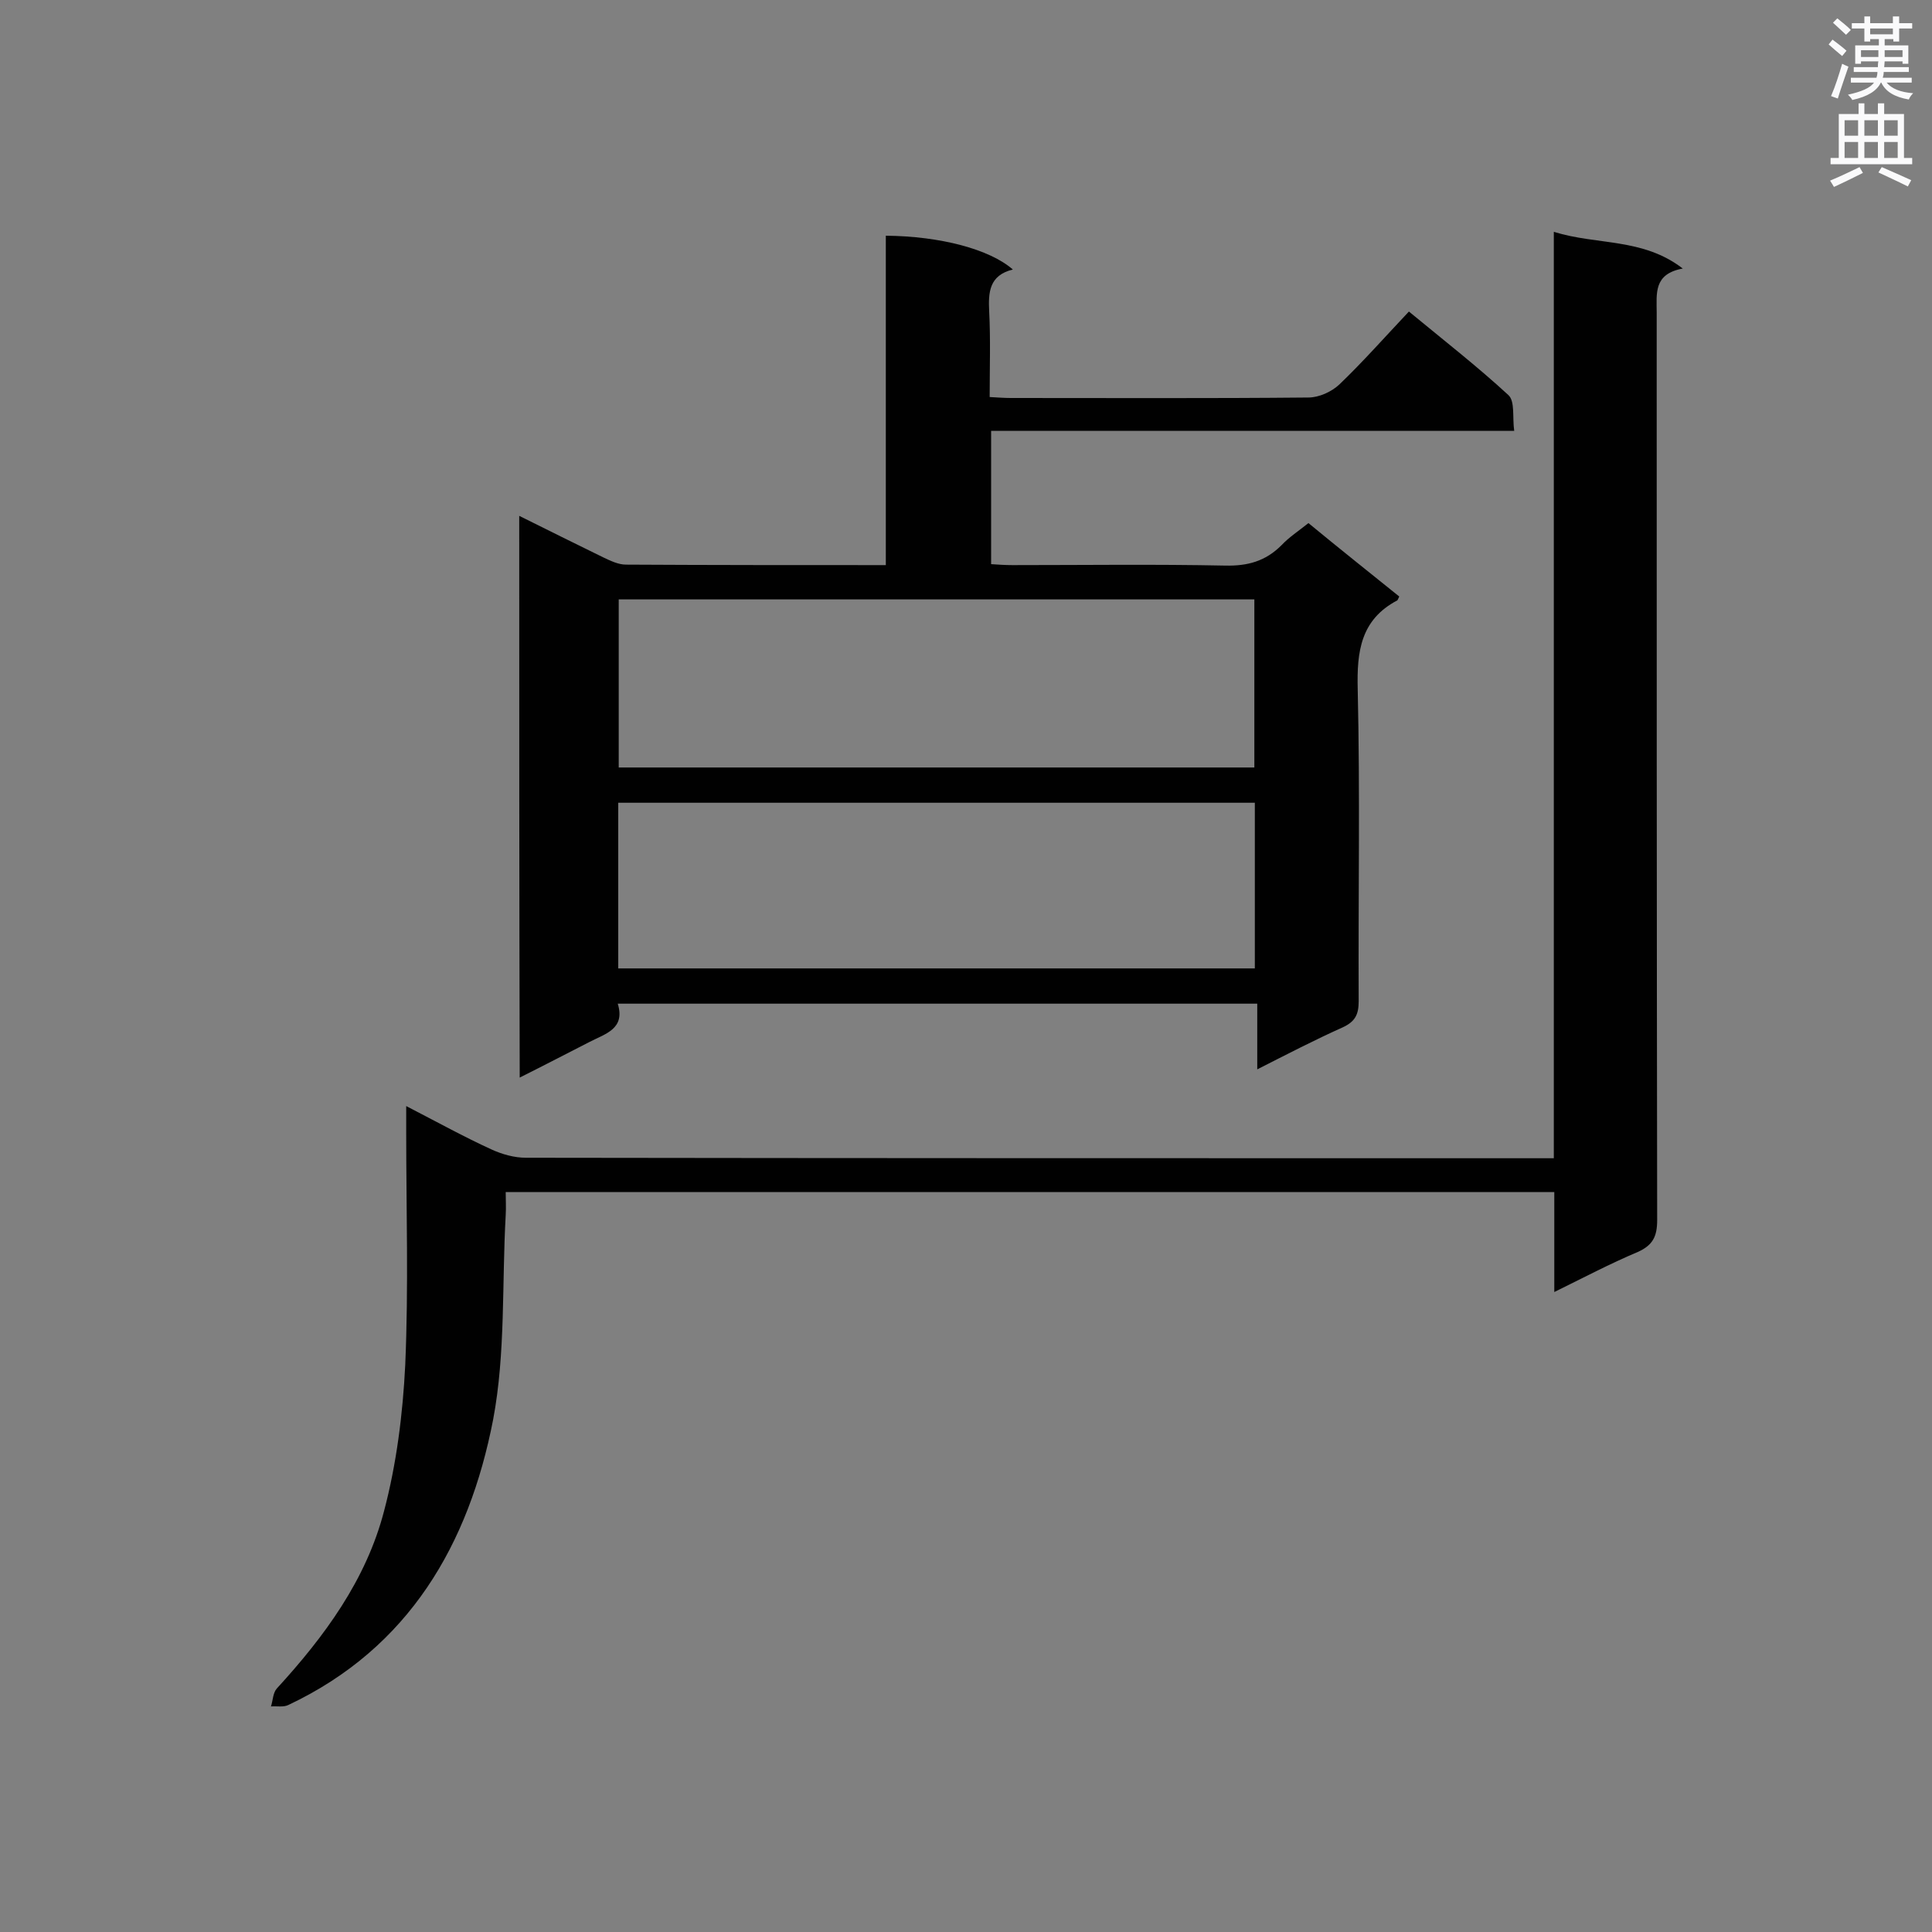 <svg enable-background="new 0 0 400 400" viewBox="0 0 400 400" xmlns="http://www.w3.org/2000/svg"><rect x="0" y="0" width="400" height="400" fill="#808080" stroke="none"/><path d="m107.5 106.8c6 3 11.7 5.8 17.4 8.6 1.5.7 3.1 1.5 4.7 1.5 17.8.1 35.5.1 53.8.1 0-22.9 0-45.5 0-68.2 11.3.1 21.5 2.8 26.3 7-4.9 1.2-5.1 4.7-4.9 8.7.3 5.8.1 11.6.1 17.7 1.7.1 3.1.2 4.4.2 20.5 0 41.1.1 61.6-.1 2.2 0 4.8-1.2 6.4-2.7 4.9-4.7 9.4-9.8 14.4-15.1 7.4 6.1 14.2 11.4 20.6 17.3 1.4 1.3.8 4.6 1.2 7.4-36.4 0-72.2 0-108.3 0v27.6c1.4.1 2.9.2 4.4.2 14.7 0 29.4-.2 44.1.1 4.6.1 8.3-.9 11.6-4.2 1.6-1.7 3.6-3 5.6-4.6 6.3 5.2 12.6 10.2 18.8 15.2-.2.4-.3.7-.4.8-7.6 4-8.4 10.6-8.2 18.4.5 21.5.1 43 .2 64.6 0 2.7-.7 4.2-3.3 5.4-5.8 2.6-11.4 5.5-17.7 8.7 0-4.9 0-9.1 0-13.6-44.2 0-88 0-132.4 0 1.6 5.2-2.5 6.2-5.8 7.9-4.7 2.4-9.3 4.8-14.5 7.4-.1-39-.1-77.4-.1-116.3zm20.6 17.3v34.8h131.6c0-11.8 0-23.2 0-34.8-43.9 0-87.6 0-131.6 0zm-.1 76.4h131.8c0-11.6 0-22.9 0-34.3-44.1 0-87.9 0-131.8 0z" fill="#010101"/><path d="m84.1 229c6.4 3.3 12 6.4 17.7 9 2.2 1 4.7 1.7 7.1 1.7 69.3.1 138.6.1 207.9.1h4.9c0-64 0-127.5 0-191.8 9 2.8 18.4 1.2 26.7 7.6-6.1 1.1-5.4 5.2-5.4 9.1 0 62.6 0 125.3.1 187.9 0 3.4-.9 5.2-4 6.6-5.7 2.4-11.2 5.3-17.3 8.3 0-7.3 0-13.9 0-20.7-72.4 0-144.4 0-217.1 0 0 1.6.1 3.2 0 4.8-.8 14.1 0 28.5-2.6 42.3-5 25.8-17.4 47.3-42.4 59.1-1 .5-2.4.2-3.6.3.4-1.2.4-2.8 1.2-3.7 9.9-10.8 18.5-22.5 22.2-36.7 2.6-9.8 3.9-20.2 4.4-30.3.7-16.1.2-32.2.2-48.3 0-1.5 0-3 0-5.3z" fill="#010101"/><g fill="#fafafb"><path d="m378.6 9.2.8-1c.9.7 1.9 1.4 2.9 2.3l-.9 1.1c-1.1-.9-2-1.7-2.8-2.4zm.5 10.7c.9-2.1 1.6-4.3 2.3-6.7.4.2.8.4 1.3.6-.7 2.1-1.5 4.3-2.2 6.6zm.4-15.2.9-.9c1 .8 2 1.6 2.8 2.4l-1 1c-1-.9-1.9-1.8-2.7-2.5zm12.5-1.3h1.2v1.4h2.7v1.1h-2.7v2.7h-1.2v-.5h-1.8v1.3h4.9v3.8h-1.2v-.5h-3.7c0 .4-.1.9-.1 1.2h5.1v1h-5.2c0 .5-.1.9-.2 1.2h6v1h-5.2c1.1 1.3 2.9 2 5.5 2.2-.4.4-.7.8-.9 1.3-2.9-.5-4.8-1.6-5.7-3.5h-.1c-.8 1.7-2.7 2.9-5.9 3.6-.2-.4-.6-.8-.9-1.1 2.8-.6 4.6-1.4 5.4-2.5h-4.8v-1h5.3c.1-.3.2-.7.2-1.2h-4.9v-1h5c0-.4 0-.8.1-1.2h-3.6v.5h-1.2v-3.8h4.9v-1.3h-1.8v.5h-1.2v-2.7h-2.6v-1.1h2.6v-1.4h1.2v1.4h4.7v-1.4zm-6.7 8.4h3.6c0-.4 0-.9 0-1.4h-3.6zm1.9-4.7h4.7v-1.2h-4.7zm6.7 3.3h-3.7v1.4h3.7z"/><path d="m384.7 21.4h1.3v2.2h2.8v-2.2h1.3v2.2h4.1v9.1h1.7v1.3h-16.9v-1.3h1.7v-9.1h4.1v-2.2zm.3 13.2.7 1.2c-1.8.9-3.8 1.9-6 2.9-.2-.4-.5-.8-.8-1.3 2.4-1 4.4-2 6.1-2.8zm-3.1-6.5h2.8v-3.2h-2.8zm0 4.6h2.8v-3.3h-2.8zm4.1-4.6h2.8v-3.2h-2.8zm0 4.6h2.8v-3.3h-2.8zm3.6 1.9c2.1.9 4.1 1.8 6.1 2.7l-.7 1.3c-2.2-1.1-4.2-2-6.1-2.9zm3.3-9.7h-2.8v3.2h2.8zm-2.8 7.8h2.8v-3.3h-2.8z"/></g></svg>